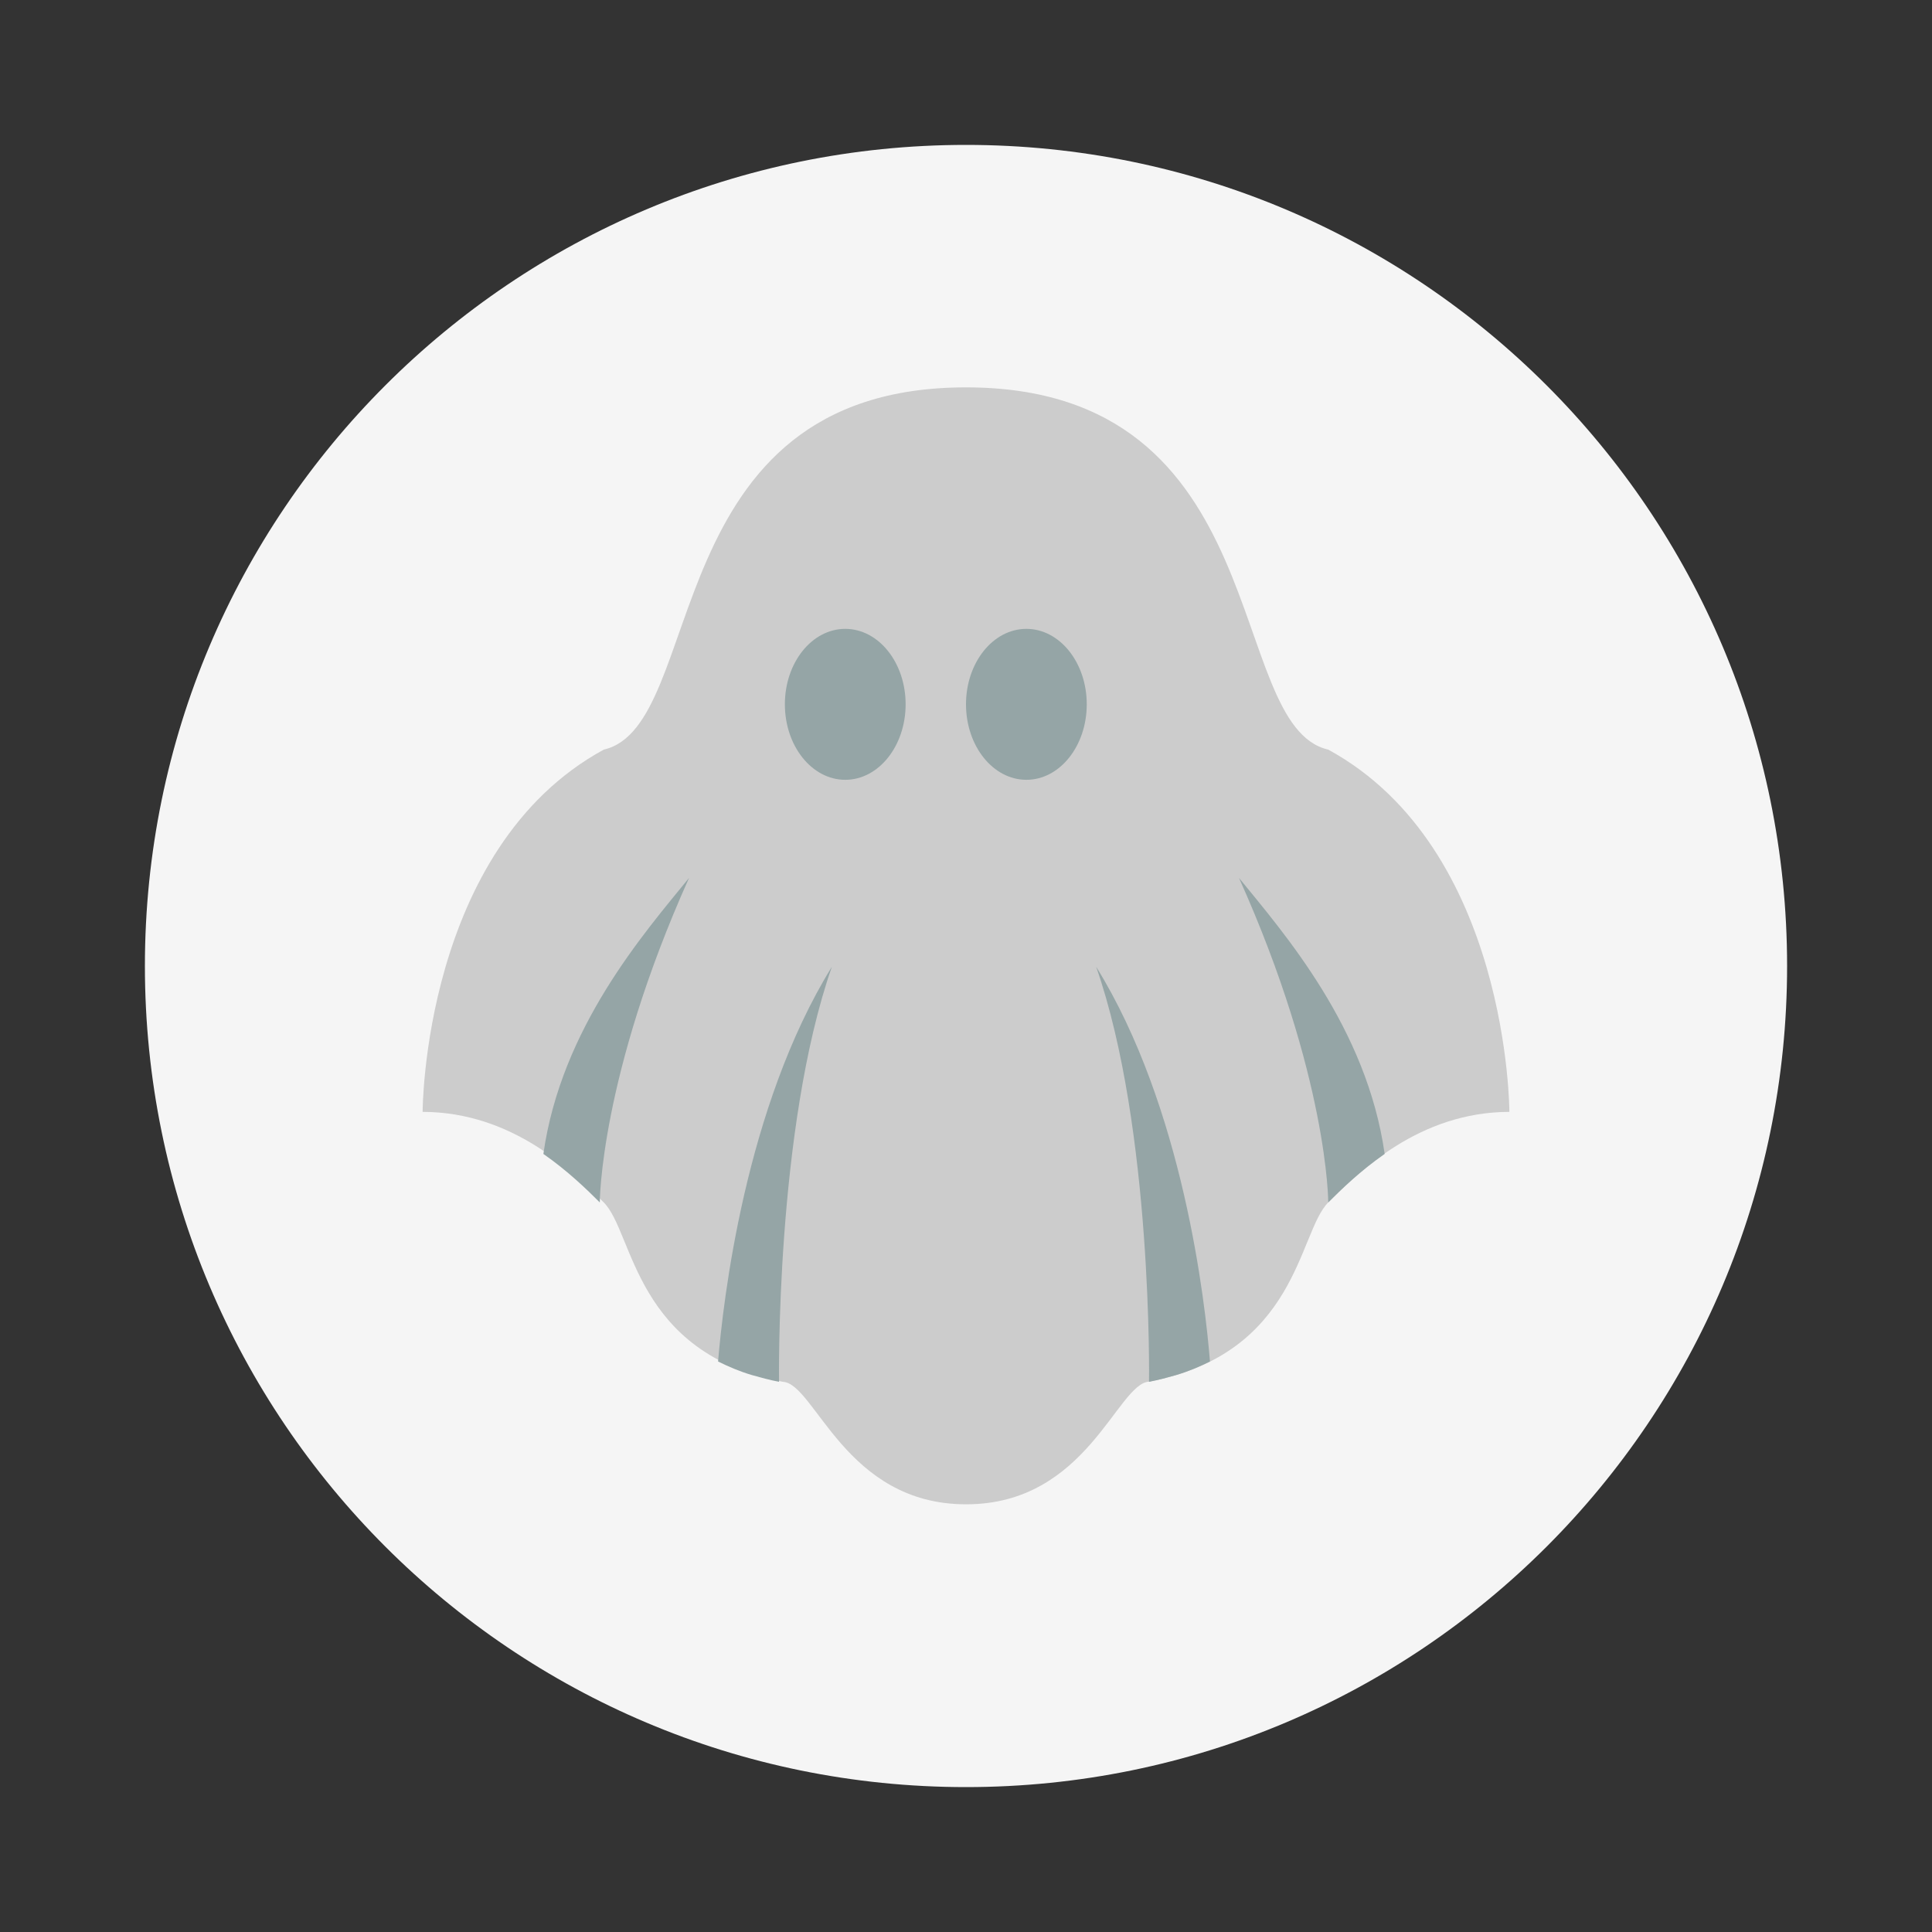<?xml version="1.0" encoding="UTF-8"?>
<svg xmlns="http://www.w3.org/2000/svg" xmlns:xlink="http://www.w3.org/1999/xlink" viewBox="0 0 40 40" width="40px" height="40px">
<rect x="0" y="0" width="40" height="40" fill="#333333" stroke="none"/>
<g id="surface20169903">
<path style=" stroke:none;fill-rule:nonzero;fill:rgb(96.078%,96.078%,96.078%);fill-opacity:1;" d="M 20 37 C 10.609 37 3 29.391 3 20 C 3 10.609 10.609 3 20 3 C 29.391 3 37 10.609 37 20 C 37 29.391 29.391 37 20 37 Z M 20 37 "/>
<path style=" stroke:none;fill-rule:nonzero;fill:rgb(80%,80%,80%);fill-opacity:1;" d="M 27.5 15.52 C 25.34 15.027 26.453 8.02 20 8.02 C 13.547 8.02 14.66 15.027 12.5 15.52 C 8.75 17.566 8.75 23.02 8.75 23.02 C 10.625 23.023 11.875 24.27 12.5 24.895 C 13.125 25.52 13.125 28.02 16.211 28.609 C 16.875 28.648 17.5 31.145 20 31.145 C 22.5 31.148 23.125 28.648 23.789 28.605 C 26.875 28.02 26.875 25.52 27.5 24.895 C 28.125 24.27 29.375 23.023 31.25 23.02 C 31.25 23.02 31.25 17.566 27.5 15.52 Z M 27.5 15.52 "/>
<path style=" stroke:none;fill-rule:nonzero;fill:rgb(58.431%,64.706%,65.098%);fill-opacity:1;" d="M 21.25 13.02 C 20.559 13.02 20 13.719 20 14.582 C 20 15.445 20.559 16.145 21.25 16.145 C 21.941 16.145 22.5 15.445 22.5 14.582 C 22.5 13.719 21.941 13.02 21.25 13.02 Z M 17.5 13.02 C 16.809 13.02 16.25 13.719 16.25 14.582 C 16.25 15.445 16.809 16.145 17.5 16.145 C 18.191 16.145 18.75 15.445 18.75 14.582 C 18.75 13.719 18.191 13.02 17.5 13.02 Z M 17.5 13.02 "/>
<path style=" stroke:none;fill-rule:nonzero;fill:rgb(58.431%,64.706%,65.098%);fill-opacity:1;" d="M 15.566 28.469 C 15.305 28.391 15.078 28.293 14.867 28.188 C 14.969 26.961 15.422 22.93 17.223 20.016 C 16.051 23.375 16.129 28.609 16.129 28.609 C 15.926 28.57 15.746 28.52 15.566 28.469 Z M 14.266 18.176 C 12.418 22.293 12.418 24.895 12.418 24.895 C 12.148 24.625 11.754 24.242 11.25 23.891 C 11.621 21.277 13.332 19.324 14.266 18.176 Z M 24.352 28.469 C 24.613 28.391 24.84 28.293 25.051 28.188 C 24.953 26.961 24.5 22.93 22.695 20.016 C 23.867 23.375 23.789 28.609 23.789 28.609 C 23.992 28.57 24.172 28.52 24.352 28.469 Z M 25.652 18.176 C 27.5 22.293 27.5 24.895 27.5 24.895 C 27.77 24.625 28.164 24.242 28.668 23.891 C 28.297 21.277 26.586 19.324 25.652 18.176 Z M 25.652 18.176 "/>
</g>
</svg>
